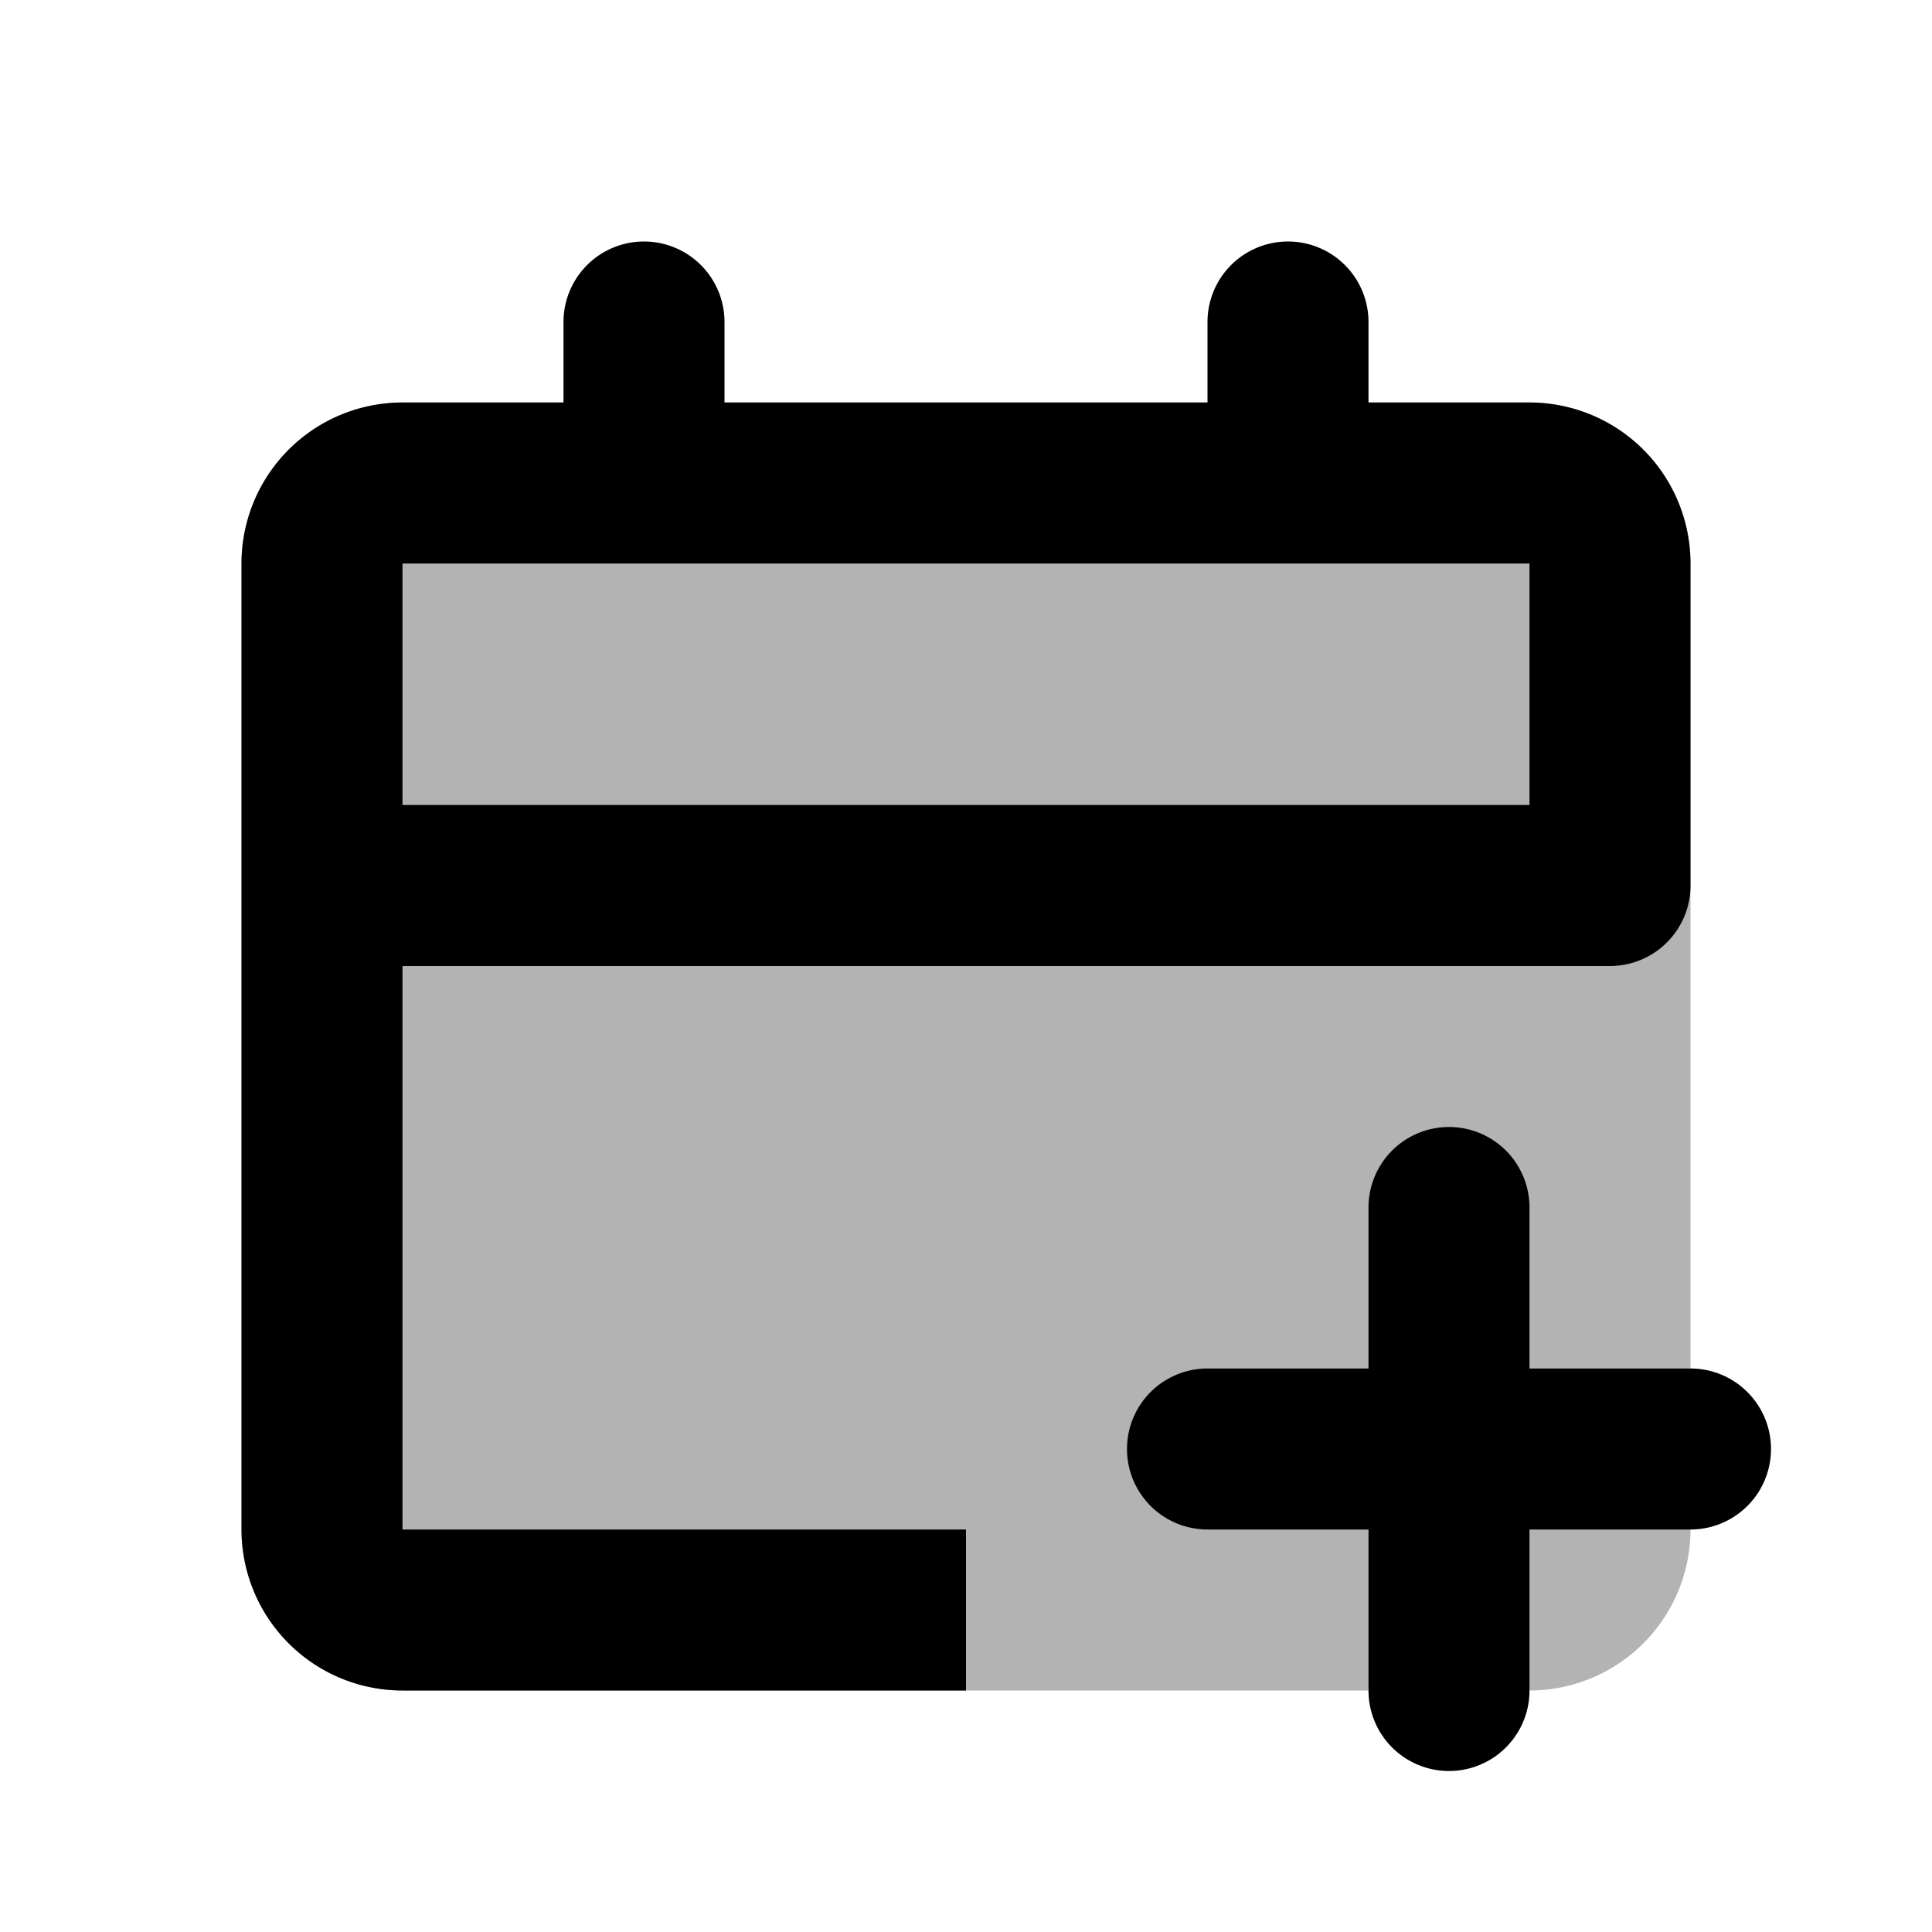 <svg xmlns="http://www.w3.org/2000/svg" width="24" height="24" viewBox="0 0 24 24" fill="none">
    <path fill="currentColor" d="M8 5H5a2 2 0 0 0-2 2v12a2 2 0 0 0 2 2h14a2 2 0 0 0 2-2V7a2 2 0 0 0-2-2h-3z" opacity=".3"/>
    <path fill="currentColor" d="M11 21h1v-2h-1zm9-10v1a1 1 0 0 0 1-1zm-3-7a1 1 0 1 0-2 0zm-2 2a1 1 0 1 0 2 0zM9 4a1 1 0 0 0-2 0zM7 6a1 1 0 0 0 2 0zm12 9a1 1 0 1 0-2 0zm-2 6a1 1 0 1 0 2 0zm-2-4a1 1 0 1 0 0 2zm6 2a1 1 0 1 0 0-2zM5 7h14V5H5zm6 12H5v2h6zm-6 0V7H3v12zM19 7v4h2V7zM4 12h16v-2H4zm11-8v2h2V4zM7 4v2h2V4zm10 11v6h2v-6zm-2 4h6v-2h-6zM5 19H3a2 2 0 0 0 2 2zM19 7h2a2 2 0 0 0-2-2zM5 5a2 2 0 0 0-2 2h2z"/>
</svg>